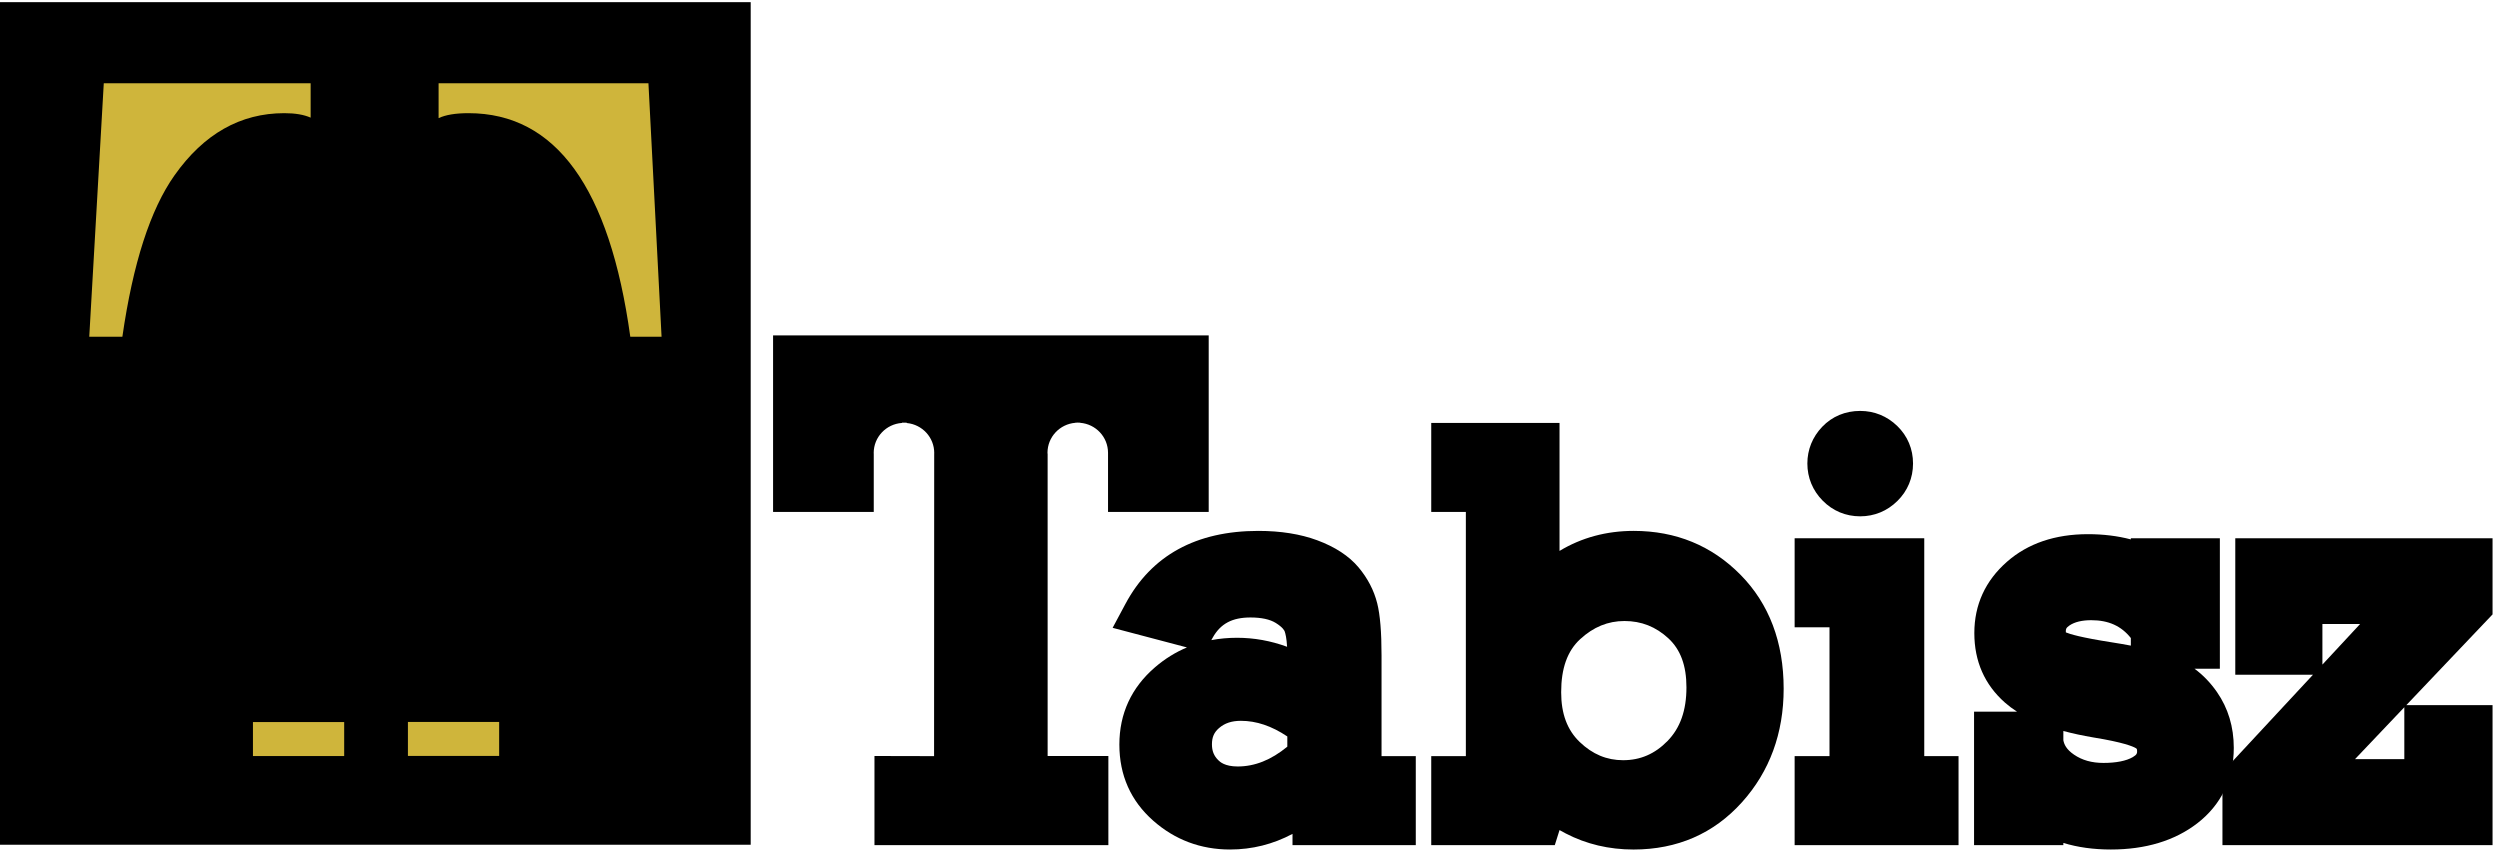 <?xml version="1.0" encoding="utf-8"?>
<!-- Generator: Adobe Illustrator 16.0.3, SVG Export Plug-In . SVG Version: 6.00 Build 0)  -->
<!DOCTYPE svg PUBLIC "-//W3C//DTD SVG 1.1//EN" "http://www.w3.org/Graphics/SVG/1.1/DTD/svg11.dtd">
<svg version="1.1" id="Layer_1" xmlns="http://www.w3.org/2000/svg" xmlns:xlink="http://www.w3.org/1999/xlink" x="0px" y="0px"
	 width="895.25px" height="304.21px" viewBox="0 0 895.25 304.21" enable-background="new 0 0 895.25 304.21" xml:space="preserve">
<rect y="0.773" width="268.825" height="301.727"/>
<g>
	<path fill="#CFB53B" d="M111.241,42.127v-12.32H37.162l-5.2,90.778h11.859c3.79-26.306,10.018-45.569,18.681-57.81
		c10.492-14.835,23.594-22.25,39.301-22.25C105.715,40.525,108.852,41.066,111.241,42.127z"/>
	<path fill="#CFB53B" d="M232.206,29.807h-75.143v12.498c2.489-1.184,6.054-1.779,10.706-1.779c31.244,0,50.563,26.691,57.94,80.06
		h11.199L232.206,29.807z"/>
</g>
<g>
	<path d="M494.729,270.766v-36.053c0-8.396-0.507-14.498-1.546-18.656c-1.16-4.639-3.412-8.975-6.699-12.895
		c-3.393-4.047-8.366-7.307-14.786-9.689c-6.011-2.229-13.105-3.357-21.08-3.357c-22.298,0-38.312,8.791-47.592,26.129l-4.594,8.582
		l26.611,7.02c-4.111,1.725-7.924,4.092-11.416,7.094c-8.479,7.293-12.783,16.613-12.783,27.703
		c0,10.988,4.083,20.156,12.123,27.248c7.762,6.848,17.01,10.32,27.495,10.32c7.913,0,15.395-1.875,22.382-5.596v4.033h44.146
		v-31.883H494.729z M436.519,260.734c2.055-1.781,4.549-2.609,7.85-2.609c5.535,0,10.996,1.836,16.621,5.6v3.652
		c-5.792,4.771-11.642,7.098-17.793,7.098c-4.649,0-6.376-1.707-6.939-2.266c-1.563-1.547-2.26-3.293-2.26-5.666
		C433.996,264.006,434.75,262.27,436.519,260.734z M434.279,228.324c2.798-4.984,6.964-7.205,13.508-7.205
		c3.924,0,6.973,0.662,9.072,1.965c2.526,1.57,3.085,2.727,3.193,3.035c0.267,0.773,0.682,2.412,0.855,5.492
		c-5.837-2.143-11.824-3.223-17.904-3.223c-3.197,0-6.277,0.281-9.23,0.84L434.279,228.324z"/>
	<path d="M623.28,205.83c-10.278-10.43-23.142-15.717-38.233-15.717c-9.776,0-18.668,2.402-26.581,7.17v-45.836h-45.941v31.885
		h12.396v87.434h-12.396v31.883h44.242l1.699-5.4c0.722,0.41,1.462,0.813,2.229,1.211c7.329,3.816,15.49,5.752,24.253,5.752
		c15.688,0,28.767-5.703,38.873-16.955c9.89-11.012,14.905-24.682,14.905-40.629C638.728,229.955,633.531,216.23,623.28,205.83z
		 M581.725,222.387c6.057,0,11.202,2.031,15.729,6.207c4.35,4.02,6.463,9.758,6.463,17.543c0,8.271-2.224,14.559-6.788,19.225
		c-4.524,4.623-9.722,6.867-15.889,6.867c-5.874,0-10.954-2.127-15.528-6.506c-4.479-4.287-6.655-10.119-6.655-17.828
		c0-8.57,2.222-14.785,6.789-18.996C570.604,224.518,575.802,222.387,581.725,222.387z"/>
	<g>
		<polygon points="689.077,270.766 689.077,192.75 642.658,192.75 642.658,224.633 655.145,224.633 655.145,270.766 
			642.658,270.766 642.658,302.646 701.352,302.646 701.352,270.766 		"/>
		<path d="M666.135,184.896c5.064,0,9.673-1.896,13.313-5.486c3.672-3.619,5.609-8.264,5.609-13.434
			c0-5.191-1.954-9.834-5.653-13.431c-3.637-3.528-8.225-5.393-13.27-5.393c-5.341,0-10.052,1.97-13.612,5.697
			c-3.469,3.633-5.304,8.172-5.304,13.125c0,5.066,1.895,9.668,5.48,13.303C656.314,182.955,660.962,184.896,666.135,184.896z"/>
	</g>
	<path d="M793.908,247.842c-2.306-3.324-4.996-6.121-8.049-8.367h9.075V192.75h-31.881v0.41c-4.749-1.246-9.882-1.875-15.354-1.875
		c-11.77,0-21.527,3.32-28.997,9.873c-7.76,6.809-11.696,15.41-11.696,25.566c0,10.078,3.683,18.443,10.945,24.863
		c1.307,1.156,2.752,2.242,4.34,3.26h-15.384v47.799h31.979v-0.797c5.12,1.57,10.806,2.359,17.018,2.359
		c12.427,0,22.823-3.148,30.903-9.357c8.575-6.594,13.11-15.945,13.11-27.051C799.918,260.311,797.896,253.596,793.908,247.842z
		 M739.771,226.021c0-0.6,0-1.168,1.328-2.057c1.851-1.242,4.469-1.871,7.776-1.871c6.171,0,10.728,2.039,14.18,6.385v2.719
		c-2.106-0.404-4.357-0.793-6.752-1.166c-11.197-1.742-15.127-2.98-16.51-3.564C739.776,226.355,739.771,226.211,739.771,226.021z
		 M765.295,269.082c0,0.588,0,1.143-1.541,2.041c-2.339,1.361-5.967,2.082-10.487,2.082c-4.187,0-7.637-0.967-10.558-2.961
		c-2.788-1.896-3.552-3.719-3.822-5.164v-3.311c3.31,0.893,6.906,1.664,10.801,2.322c10.66,1.727,14.071,3.205,15.044,3.758
		C765.199,268.119,765.295,268.176,765.295,269.082z"/>
	<path d="M892.584,192.75h-92.129v48.873h27.821l-32.416,34.885v26.141h96.724v-50.143h-30.881l30.881-32.492V192.75z
		 M860.987,271.838h-17.65l17.65-18.578V271.838z M831.654,223.461h13.497l-13.497,14.527V223.461z"/>
</g>
<rect x="90.581" y="258.57" fill="#CFB53B" width="32.669" height="12.168"/>
<rect x="146.075" y="258.529" fill="#CFB53B" width="32.671" height="12.168"/>
<path d="M432.837,183.334v-63.229H276.838v63.229h36.055v-20.898c-0.006-0.07-0.023-0.137-0.023-0.209
	c0-5.729,4.461-10.373,10.091-10.766l0.088-0.093h1.587l0.116,0.123c5.485,0.53,9.797,5.104,9.797,10.733
	c0,0.053-0.015,0.1-0.015,0.15l-0.044,108.396l-21.345-0.049v31.924h83.76v-31.924l-21.749-0.002V162.637
	c-0.007-0.162-0.05-0.313-0.05-0.477c0-5.691,4.405-10.309,9.98-10.753l0.039-0.039h0.346c0.156-0.008,0.313-0.048,0.475-0.048
	c0.163,0,0.317,0.04,0.477,0.048h0.369l0.038,0.04c5.561,0.457,9.951,5.064,9.956,10.746v21.18H432.837z"/>
<rect id="_x3C_Slice_x3E__2_" x="1.25" fill="none" width="894" height="303"/>
</svg>
